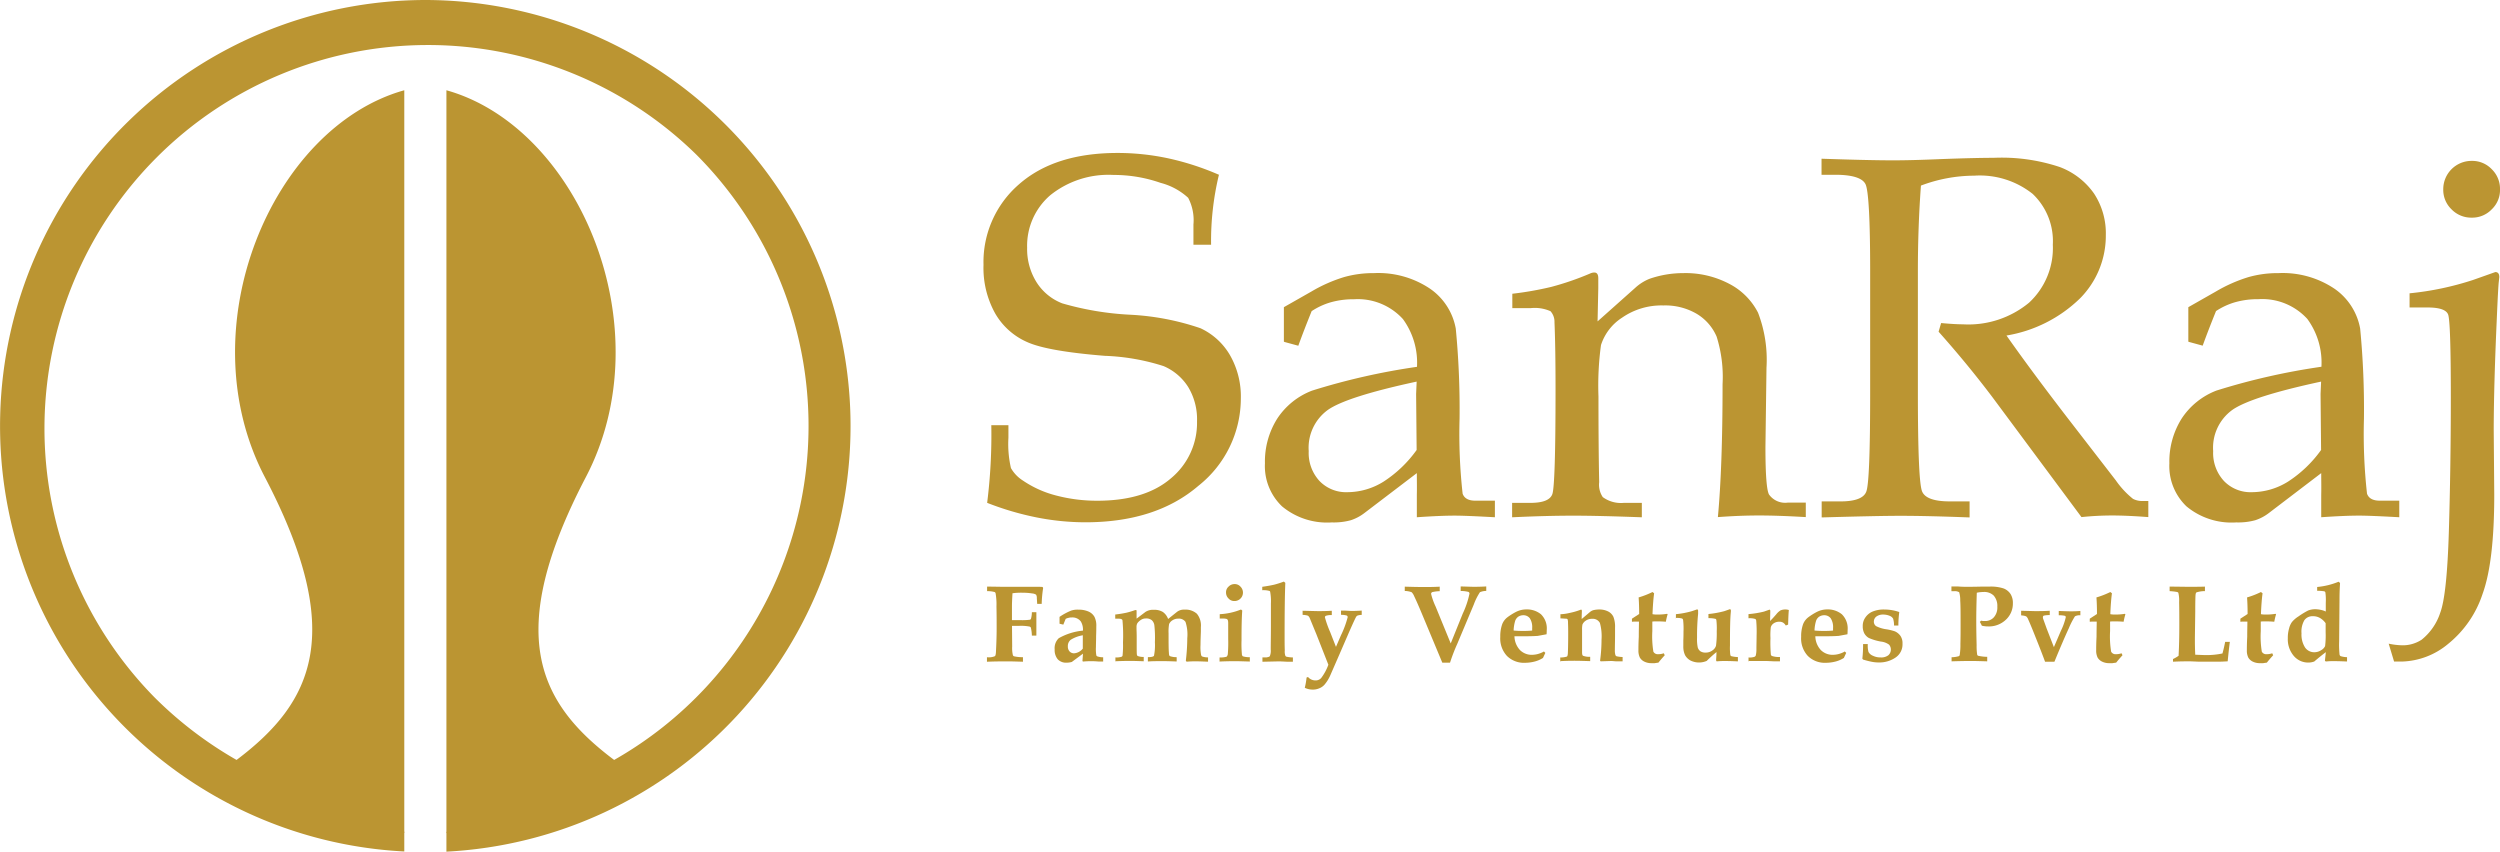 <svg xmlns="http://www.w3.org/2000/svg" width="237.614" height="80.946" viewBox="0 0 237.614 80.946">
  <g id="Group_1" data-name="Group 1" transform="translate(-791 -1256)">
    <path id="Path_32289" data-name="Path 32289" d="M40.43,0a40.5,40.5,0,0,1,2,80.946V79.182h-.017v-.12h.017V8.579c12.6,3.528,20.652,22.621,13.254,36.766-7.774,14.881-4.572,21.439,2.688,26.885a36.51,36.51,0,0,0,7.809-57.537A36.447,36.447,0,0,0,14.675,66.27a36.974,36.974,0,0,0,7.809,5.959c7.261-5.463,10.463-12.021,2.688-26.885-7.4-14.145.651-33.238,13.254-36.766V79.045h.017v.12h-.017v1.764A40.491,40.491,0,0,1,40.43,0" transform="translate(791 1256)" fill="#bb9532"/>
    <g id="Group_9152" data-name="Group 9152" transform="translate(884.481 1270.538)">
      <g id="Group_9151" data-name="Group 9151" transform="translate(0.325 40.738)">
        <path id="Path_32290" data-name="Path 32290" d="M54.78,39.7v-.428a1.489,1.489,0,0,0,.753-.1q.077-.051.1-.36c.034-.668.068-1.421.068-2.295,0-.651,0-1.336-.017-2.072a6.045,6.045,0,0,0-.086-1.267.175.175,0,0,0-.086-.1,2.434,2.434,0,0,0-.719-.086V32.56c.6,0,1.113.017,1.524.017h3.117c.223,0,.428,0,.634.017l.051.1a11.67,11.67,0,0,0-.137,1.507h-.428l-.034-.548a.606.606,0,0,0-.069-.325.82.82,0,0,0-.377-.12,6.018,6.018,0,0,0-.925-.068,6.114,6.114,0,0,0-.942.051c-.034.565-.051.976-.051,1.216v1.336H57.9a5.394,5.394,0,0,0,.942-.034c.051,0,.086-.034.12-.086a2.3,2.3,0,0,0,.086-.634h.428v2.226h-.428a3.532,3.532,0,0,0-.1-.771.218.218,0,0,0-.12-.086,4.24,4.24,0,0,0-.993-.068H57.16l.017,1.969a2.983,2.983,0,0,0,.068.822.2.2,0,0,0,.1.1,3.587,3.587,0,0,0,.856.086V39.7c-.548-.017-1.045-.034-1.524-.034-.428,0-1.045,0-1.884.034Z" transform="translate(-54.78 -32.081)" fill="#bb9532"/>
        <path id="Path_32291" data-name="Path 32291" d="M63.146,38.361v.411h-.394c-.205-.017-.411-.034-.616-.034a7.743,7.743,0,0,0-.908.034l-.051-.051.051-.7-1.062.788a1.9,1.9,0,0,1-.5.069,1.072,1.072,0,0,1-.839-.325,1.377,1.377,0,0,1-.291-.942,1.3,1.3,0,0,1,.394-1.062,5.8,5.8,0,0,1,2.295-.719,1.493,1.493,0,0,0-.205-.873.994.994,0,0,0-.856-.377.9.9,0,0,0-.291.034.988.988,0,0,0-.291.1l-.223.548L59,35.176v-.651a5.758,5.758,0,0,1,1.113-.6,1.906,1.906,0,0,1,.685-.086,2.3,2.3,0,0,1,.976.188,1.2,1.2,0,0,1,.548.5,1.859,1.859,0,0,1,.171.908c0,.171,0,.462-.017.89,0,.445-.017.8-.017,1.062a3.584,3.584,0,0,0,.034.771.147.147,0,0,0,.1.12,1.617,1.617,0,0,0,.548.086Zm-1.918-2.089a3.111,3.111,0,0,0-1.164.428.749.749,0,0,0-.274.616.676.676,0,0,0,.171.5.568.568,0,0,0,.428.171,1.173,1.173,0,0,0,.822-.445v-1.25Z" transform="translate(-52.101 -31.169)" fill="#bb9532"/>
        <path id="Path_32292" data-name="Path 32292" d="M61.917,38.789v-.411a1.6,1.6,0,0,0,.6-.068.189.189,0,0,0,.086-.171,9.1,9.1,0,0,0,.034-1.182,15.392,15.392,0,0,0-.051-2.123c-.034-.086-.137-.137-.36-.137H61.9V34.3a10.648,10.648,0,0,0,1.062-.171,7.559,7.559,0,0,0,.8-.24.606.606,0,0,0,.1-.017c.051,0,.068.034.068.12v.7l.839-.634a1.294,1.294,0,0,1,.8-.205,1.545,1.545,0,0,1,.856.205,1.375,1.375,0,0,1,.5.668l.856-.685a1.073,1.073,0,0,1,.7-.205,1.611,1.611,0,0,1,1.182.394,1.753,1.753,0,0,1,.377,1.267v.428c-.017.462-.034.89-.034,1.25a3.946,3.946,0,0,0,.051.942.246.246,0,0,0,.1.171,1.659,1.659,0,0,0,.565.086v.411c-.428-.017-.788-.034-1.1-.034a8.817,8.817,0,0,0-.942.034l-.069-.1a18.427,18.427,0,0,0,.137-2.141A3.845,3.845,0,0,0,68.578,35a.755.755,0,0,0-.685-.308.978.978,0,0,0-.548.154.806.806,0,0,0-.325.36,4.172,4.172,0,0,0-.051.89c0,.89,0,1.524.034,1.867,0,.154.034.257.086.291a1.873,1.873,0,0,0,.651.1v.411c-.445-.017-.873-.034-1.3-.034-.531,0-1.01,0-1.438.034v-.411c.342,0,.531-.051.582-.137a5.037,5.037,0,0,0,.086-1.284,10.913,10.913,0,0,0-.051-1.61.8.8,0,0,0-.24-.479.837.837,0,0,0-.548-.171.848.848,0,0,0-.462.12,1.3,1.3,0,0,0-.36.325.7.7,0,0,0-.086.36v.188c0,.1.017.36.017.8v.6c0,.582,0,.925.017,1.027a.18.18,0,0,0,.086.154,1.561,1.561,0,0,0,.565.086v.411c-.411-.017-.856-.034-1.336-.034-.171,0-.634,0-1.37.034Z" transform="translate(-49.708 -31.169)" fill="#bb9532"/>
        <path id="Path_32293" data-name="Path 32293" d="M67.69,39.8V39.39a2.046,2.046,0,0,0,.668-.068.42.42,0,0,0,.12-.291,13.221,13.221,0,0,0,.034-1.421V36.136c0-.205-.034-.325-.086-.36-.034-.051-.154-.068-.342-.086h-.377V35.28a6.2,6.2,0,0,0,2.021-.445l.12.1c-.051.651-.069,1.593-.069,2.843a10.3,10.3,0,0,0,.034,1.3.288.288,0,0,0,.086.205,2.158,2.158,0,0,0,.668.086v.411c-.616-.017-1.079-.034-1.421-.034-.171,0-.668,0-1.438.034Zm1.421-7.381a.716.716,0,0,1,.565.24.8.8,0,0,1-.565,1.37.716.716,0,0,1-.565-.24.776.776,0,0,1-.24-.565.716.716,0,0,1,.24-.565A.776.776,0,0,1,69.111,32.42Z" transform="translate(-45.583 -32.18)" fill="#bb9532"/>
        <path id="Path_32294" data-name="Path 32294" d="M70.06,33.068v-.291c.479-.068.856-.137,1.147-.205a9.1,9.1,0,0,0,.908-.291l.137.12c-.051,1.216-.068,2.911-.068,5.086,0,.445,0,.873.017,1.336a1.253,1.253,0,0,0,.051.5.181.181,0,0,0,.12.1,3.2,3.2,0,0,0,.6.068V39.9H72.44c-.325-.017-.616-.034-.839-.034l-1.524.034v-.411h.377c.171-.034.274-.051.325-.12a1.319,1.319,0,0,0,.086-.634c0-.514.017-1.25.017-2.192V34.369a4.919,4.919,0,0,0-.069-1.113.114.114,0,0,0-.068-.086,2.1,2.1,0,0,0-.685-.069Z" transform="translate(-43.894 -32.28)" fill="#bb9532"/>
        <path id="Path_32295" data-name="Path 32295" d="M72.3,34.318v-.411c.788.017,1.284.034,1.49.034.308,0,.719,0,1.284-.034v.411a1.569,1.569,0,0,0-.565.069.15.15,0,0,0-.086.154,10.117,10.117,0,0,0,.5,1.4l.548,1.4.479-1.113a9.046,9.046,0,0,0,.634-1.712.18.18,0,0,0-.086-.154,1.963,1.963,0,0,0-.548-.069V33.89h.325c.342.017.565.034.685.034s.445,0,.959-.034V34.3a1.277,1.277,0,0,0-.411.069.27.27,0,0,0-.12.12c-.051.069-.274.548-.651,1.4l-.942,2.175-.873,2a3.585,3.585,0,0,1-.531.856,1.28,1.28,0,0,1-.514.36,1.5,1.5,0,0,1-.634.12,1.706,1.706,0,0,1-.736-.171,7.327,7.327,0,0,0,.171-.976l.137-.051a.907.907,0,0,0,.7.325.7.7,0,0,0,.548-.223,4.767,4.767,0,0,0,.685-1.267l-1.13-2.877-.634-1.541a.573.573,0,0,0-.171-.24A1.647,1.647,0,0,0,72.3,34.3Z" transform="translate(-42.299 -31.133)" fill="#bb9532"/>
        <path id="Path_32296" data-name="Path 32296" d="M77.97,33v-.428c.651.017,1.233.034,1.764.034.479,0,.993,0,1.558-.034V33a3.746,3.746,0,0,0-.7.086.186.186,0,0,0-.12.171,6.328,6.328,0,0,0,.428,1.2l1.438,3.51,1.147-2.843a8.378,8.378,0,0,0,.634-1.884.172.172,0,0,0-.1-.171,2.872,2.872,0,0,0-.736-.086V32.55c.616.017,1.045.034,1.25.034s.616,0,1.182-.034v.428a1.5,1.5,0,0,0-.6.12,5.738,5.738,0,0,0-.582,1.164l-1.575,3.75a16.729,16.729,0,0,0-.685,1.781h-.736l-1.8-4.315c-.411-.993-.7-1.644-.873-2a1.169,1.169,0,0,0-.24-.377,1.9,1.9,0,0,0-.651-.12Z" transform="translate(-38.259 -32.088)" fill="#bb9532"/>
        <path id="Path_32297" data-name="Path 32297" d="M87.4,37.8l.154.154-.223.479a2.685,2.685,0,0,1-.788.342,3.726,3.726,0,0,1-.89.12,2.3,2.3,0,0,1-1.747-.651,2.442,2.442,0,0,1-.634-1.815,3.418,3.418,0,0,1,.188-1.216,1.545,1.545,0,0,1,.5-.651,5.9,5.9,0,0,1,.8-.5,2.18,2.18,0,0,1,.993-.24,2.119,2.119,0,0,1,1.387.462,1.88,1.88,0,0,1,.548,1.507,3.938,3.938,0,0,1-.017.394l-.839.154c-.257.017-.634.034-1.113.034h-1.1a1.991,1.991,0,0,0,.531,1.319,1.575,1.575,0,0,0,1.147.445,2.28,2.28,0,0,0,.582-.086,2.662,2.662,0,0,0,.565-.24Zm-2.843-1.969a8.194,8.194,0,0,0,.908.034,7.018,7.018,0,0,0,.839-.034v-.24a1.536,1.536,0,0,0-.223-.925.763.763,0,0,0-.616-.291.876.876,0,0,0-.479.137.8.8,0,0,0-.291.377,3.565,3.565,0,0,0-.154.925Z" transform="translate(-34.483 -31.176)" fill="#bb9532"/>
        <path id="Path_32298" data-name="Path 32298" d="M86.6,38.8v-.411a1.949,1.949,0,0,0,.634-.086c.051-.034.068-.12.086-.257.017-.342.034-.942.034-1.815,0-.428,0-.788-.017-1.113a1.094,1.094,0,0,0-.034-.342.171.171,0,0,0-.086-.068c-.034,0-.24-.017-.6-.034v-.394a4.132,4.132,0,0,0,.856-.12,6.356,6.356,0,0,0,.976-.274l.137-.051a.136.136,0,0,1,.068.12V34c0,.1-.017.342-.017.736l.788-.668a.929.929,0,0,1,.308-.171,2.383,2.383,0,0,1,.548-.068,1.834,1.834,0,0,1,.873.188,1.109,1.109,0,0,1,.5.514,2.583,2.583,0,0,1,.154,1.027v.7c0,.548-.017,1.027-.017,1.421a1.535,1.535,0,0,0,.051.479.2.2,0,0,0,.12.12,2.864,2.864,0,0,0,.565.068v.411h-.634l-.411-.034-1.045.034-.051-.068a15.071,15.071,0,0,0,.137-1.986,4.749,4.749,0,0,0-.154-1.593.761.761,0,0,0-.736-.394,1.025,1.025,0,0,0-.6.171.822.822,0,0,0-.325.377,2.361,2.361,0,0,0-.034.514v2.123c0,.188.034.291.086.325a1.738,1.738,0,0,0,.685.1v.411c-.582-.017-1.1-.034-1.49-.034-.24,0-.685,0-1.319.034Z" transform="translate(-32.111 -31.176)" fill="#bb9532"/>
        <path id="Path_32299" data-name="Path 32299" d="M90.58,35.394l.685-.445c0-.6-.017-1.13-.051-1.575a8.108,8.108,0,0,0,1.319-.514l.154.12c-.068.5-.12,1.147-.154,1.986a2.1,2.1,0,0,0,.462.034,5.088,5.088,0,0,0,.925-.068l.051.034-.051.188c-.051.188-.086.36-.12.531-.394-.034-.685-.034-.873-.034a3.3,3.3,0,0,0-.411.017v.908a9.073,9.073,0,0,0,.1,1.952.466.466,0,0,0,.479.24,1.213,1.213,0,0,0,.24-.017,2.129,2.129,0,0,0,.274-.068l.086.188c-.206.223-.411.462-.6.7-.12.017-.24.034-.342.051a1.649,1.649,0,0,1-.291,0,1.492,1.492,0,0,1-.719-.154.983.983,0,0,1-.411-.377,1.494,1.494,0,0,1-.137-.7c0-.171,0-.6.034-1.284,0-.616.017-1.1.017-1.438h-.257a3.739,3.739,0,0,0-.411.017v-.274Z" transform="translate(-29.276 -31.867)" fill="#bb9532"/>
        <path id="Path_32300" data-name="Path 32300" d="M93.041,34.683v-.394A8.291,8.291,0,0,0,94.565,34l.5-.171a.139.139,0,0,1,.086.12v.308a20.707,20.707,0,0,0-.1,2.26,3.819,3.819,0,0,0,.068.942.7.7,0,0,0,.257.36.855.855,0,0,0,.5.12,1.039,1.039,0,0,0,.634-.205.832.832,0,0,0,.342-.445,8.752,8.752,0,0,0,.069-1.37,6.584,6.584,0,0,0-.034-1.062.173.173,0,0,0-.069-.12,2.681,2.681,0,0,0-.685-.069v-.394A9.283,9.283,0,0,0,97.648,34l.531-.188s.086.034.086.1v.137c-.069.6-.086,1.661-.086,3.219a5.019,5.019,0,0,0,.034.89.16.16,0,0,0,.086.12,2.887,2.887,0,0,0,.634.086v.411c-.394-.017-.771-.034-1.147-.034a7.161,7.161,0,0,0-.873.034l-.051-.086c0-.171.034-.428.034-.8-.308.257-.616.531-.925.839a1.824,1.824,0,0,1-1.541-.034,1.3,1.3,0,0,1-.514-.5,1.887,1.887,0,0,1-.171-.856V36.79c.017-.342.017-.616.017-.839a7,7,0,0,0-.034-1.079.2.2,0,0,0-.1-.171,1.923,1.923,0,0,0-.634-.051Z" transform="translate(-27.559 -31.19)" fill="#bb9532"/>
        <path id="Path_32301" data-name="Path 32301" d="M97.05,38.8v-.411a1.409,1.409,0,0,0,.582-.068.291.291,0,0,0,.1-.1,2.224,2.224,0,0,0,.068-.548c0-.5.017-.942.017-1.353a11.734,11.734,0,0,0-.034-1.4.245.245,0,0,0-.086-.188,1.83,1.83,0,0,0-.651-.069v-.394a9.27,9.27,0,0,0,1.473-.24l.531-.188a.127.127,0,0,1,.068.1V34c0,.205-.017.514-.017.925.171-.171.36-.377.582-.634a1.569,1.569,0,0,1,.411-.377,1.172,1.172,0,0,1,.462-.086,1.075,1.075,0,0,1,.325.051c-.034.342-.051.8-.068,1.387l-.223.086a.8.8,0,0,0-.257-.274.7.7,0,0,0-.36-.086.922.922,0,0,0-.531.154.682.682,0,0,0-.274.36,6.313,6.313,0,0,0-.034,1.045,13.075,13.075,0,0,0,.034,1.507.209.209,0,0,0,.1.188,2.207,2.207,0,0,0,.771.1v.411h-.565c-.36-.017-.668-.034-.942-.034H97.084Z" transform="translate(-24.666 -31.176)" fill="#bb9532"/>
        <path id="Path_32302" data-name="Path 32302" d="M104.1,37.8l.154.154-.223.479a2.686,2.686,0,0,1-.788.342,3.726,3.726,0,0,1-.89.12,2.3,2.3,0,0,1-1.747-.651,2.442,2.442,0,0,1-.634-1.815,3.418,3.418,0,0,1,.188-1.216,1.545,1.545,0,0,1,.5-.651,5.9,5.9,0,0,1,.8-.5,2.18,2.18,0,0,1,.993-.24,2.119,2.119,0,0,1,1.387.462,1.88,1.88,0,0,1,.548,1.507,3.942,3.942,0,0,1-.017.394l-.839.154c-.257.017-.634.034-1.113.034h-1.1a1.991,1.991,0,0,0,.531,1.319,1.575,1.575,0,0,0,1.147.445,2.28,2.28,0,0,0,.582-.086,2.662,2.662,0,0,0,.565-.24Zm-2.843-1.969a8.194,8.194,0,0,0,.908.034,7.018,7.018,0,0,0,.839-.034v-.24a1.536,1.536,0,0,0-.223-.925.763.763,0,0,0-.616-.291.876.876,0,0,0-.479.137.8.8,0,0,0-.291.377,3.565,3.565,0,0,0-.154.925Z" transform="translate(-22.586 -31.176)" fill="#bb9532"/>
        <path id="Path_32303" data-name="Path 32303" d="M103.884,37.135a2.2,2.2,0,0,0,.068.736.842.842,0,0,0,.428.36,1.589,1.589,0,0,0,.719.154,1.112,1.112,0,0,0,.736-.205.712.712,0,0,0,.24-.548.7.7,0,0,0-.171-.462,1.611,1.611,0,0,0-.771-.291,4.981,4.981,0,0,1-1.147-.342,1.141,1.141,0,0,1-.428-.428,1.4,1.4,0,0,1-.154-.685,1.365,1.365,0,0,1,.24-.822,1.558,1.558,0,0,1,.668-.565,2.783,2.783,0,0,1,1.164-.205,4.319,4.319,0,0,1,1.4.24,9.789,9.789,0,0,0-.086,1.284h-.411a2.347,2.347,0,0,0-.086-.651.622.622,0,0,0-.291-.257,1.621,1.621,0,0,0-.634-.137,1.069,1.069,0,0,0-.668.188.6.6,0,0,0-.24.479.52.52,0,0,0,.205.428,3.029,3.029,0,0,0,1.01.308,4.952,4.952,0,0,1,.771.188,1.29,1.29,0,0,1,.548.445,1.242,1.242,0,0,1,.188.736,1.5,1.5,0,0,1-.668,1.319,2.728,2.728,0,0,1-1.593.462,3.429,3.429,0,0,1-.685-.069c-.257-.051-.514-.12-.8-.205l-.069-.086a12.163,12.163,0,0,0,.069-1.387h.428Z" transform="translate(-20.164 -31.176)" fill="#bb9532"/>
        <path id="Path_32304" data-name="Path 32304" d="M108.327,39.708V39.28a2.566,2.566,0,0,0,.685-.1.175.175,0,0,0,.086-.1,6.154,6.154,0,0,0,.068-1.062c.017-.634.017-1.216.017-1.8,0-1.079,0-1.849-.034-2.329a2.577,2.577,0,0,0-.1-.788.805.805,0,0,0-.445-.1h-.291V32.55h.582a8.4,8.4,0,0,0,.856.034c.291,0,.753,0,1.387-.017h.771a3.863,3.863,0,0,1,1.353.171,1.387,1.387,0,0,1,.668.531,1.579,1.579,0,0,1,.223.873,2.083,2.083,0,0,1-.668,1.575,2.34,2.34,0,0,1-1.7.634,1.473,1.473,0,0,1-.274-.017,1.93,1.93,0,0,1-.308-.051,3.62,3.62,0,0,0-.188-.36l.12-.12a1.211,1.211,0,0,0,.205.034h.171a1.088,1.088,0,0,0,.839-.36,1.391,1.391,0,0,0,.325-.993,1.491,1.491,0,0,0-.342-1.062,1.276,1.276,0,0,0-.993-.342,2.932,2.932,0,0,0-.616.068c-.034,1.045-.051,1.935-.051,2.654,0,.24,0,1.027.034,2.329a5.354,5.354,0,0,0,.051.89.147.147,0,0,0,.1.12,4.208,4.208,0,0,0,.856.1v.428c-.6-.017-1.113-.034-1.524-.034-.188,0-.8,0-1.867.034Z" transform="translate(-16.644 -32.088)" fill="#bb9532"/>
        <path id="Path_32305" data-name="Path 32305" d="M112.18,34.311V33.9l1.3.034c.445,0,.908,0,1.421-.034v.411a2.506,2.506,0,0,0-.565.051.153.153,0,0,0-.086.137.576.576,0,0,0,.051.24l.308.856.685,1.764.668-1.558a5.855,5.855,0,0,0,.462-1.284.136.136,0,0,0-.086-.137,2.443,2.443,0,0,0-.582-.051v-.411c.445.017.8.034,1.079.034a9.624,9.624,0,0,0,.976-.034v.411a.953.953,0,0,0-.514.1,7.324,7.324,0,0,0-.582,1.13c-.325.7-.788,1.764-1.37,3.185h-.89c-.223-.616-.565-1.49-1.01-2.6-.291-.736-.5-1.216-.6-1.438a.655.655,0,0,0-.188-.274,1.3,1.3,0,0,0-.445-.086Z" transform="translate(-13.887 -31.126)" fill="#bb9532"/>
        <path id="Path_32306" data-name="Path 32306" d="M115.99,35.394l.685-.445c0-.6-.017-1.13-.051-1.575a8.108,8.108,0,0,0,1.319-.514l.154.12c-.068.5-.12,1.147-.154,1.986A2.1,2.1,0,0,0,118.4,35a5.088,5.088,0,0,0,.925-.068l.051.034-.051.188c-.051.188-.086.36-.12.531-.394-.034-.685-.034-.873-.034a3.3,3.3,0,0,0-.411.017v.908a9.073,9.073,0,0,0,.1,1.952.466.466,0,0,0,.479.24,1.213,1.213,0,0,0,.24-.017,2.129,2.129,0,0,0,.274-.068l.086.188c-.205.223-.411.462-.6.7-.12.017-.24.034-.342.051a1.649,1.649,0,0,1-.291,0,1.492,1.492,0,0,1-.719-.154.983.983,0,0,1-.411-.377,1.494,1.494,0,0,1-.137-.7c0-.171,0-.6.034-1.284,0-.616.017-1.1.017-1.438H116.4a3.739,3.739,0,0,0-.411.017v-.274Z" transform="translate(-11.173 -31.867)" fill="#bb9532"/>
        <path id="Path_32307" data-name="Path 32307" d="M120.745,39.7v-.257a3.293,3.293,0,0,0,.531-.308c.051-.925.069-1.884.069-2.877,0-.788,0-1.524-.017-2.226a3.125,3.125,0,0,0-.068-.856c0-.051-.051-.068-.1-.1a5.419,5.419,0,0,0-.736-.086V32.56c.651,0,1.267.017,1.815.017s1.062,0,1.541-.017v.428a2.588,2.588,0,0,0-.8.12c-.051.034-.068.086-.086.188s-.034.651-.034,1.644l-.034,2.483c0,.462,0,.993.034,1.61.445.017.771.034.976.034a7.117,7.117,0,0,0,1.61-.154c.086-.308.171-.668.257-1.1h.445q-.1.745-.205,1.849c-.325.017-.616.034-.89.034h-1.832l-.822-.034c-.377,0-.925,0-1.627.034Z" transform="translate(-8.017 -32.081)" fill="#bb9532"/>
        <path id="Path_32308" data-name="Path 32308" d="M124.35,35.394l.685-.445c0-.6-.017-1.13-.051-1.575a8.108,8.108,0,0,0,1.319-.514l.154.12c-.068.5-.12,1.147-.154,1.986a2.1,2.1,0,0,0,.462.034,5.088,5.088,0,0,0,.925-.068l.051.034-.051.188c-.051.188-.086.36-.12.531-.394-.034-.685-.034-.873-.034a3.3,3.3,0,0,0-.411.017v.908a9.073,9.073,0,0,0,.1,1.952.466.466,0,0,0,.479.24,1.213,1.213,0,0,0,.24-.017,2.127,2.127,0,0,0,.274-.068l.086.188c-.206.223-.411.462-.6.7-.12.017-.24.034-.342.051a1.649,1.649,0,0,1-.291,0,1.492,1.492,0,0,1-.719-.154.983.983,0,0,1-.411-.377,1.494,1.494,0,0,1-.137-.7c0-.171,0-.6.034-1.284,0-.616.017-1.1.017-1.438h-.257a3.739,3.739,0,0,0-.411.017v-.274Z" transform="translate(-5.217 -31.867)" fill="#bb9532"/>
        <path id="Path_32309" data-name="Path 32309" d="M130.593,35.15v-.873a5.036,5.036,0,0,0-.034-.942c0-.069-.051-.1-.1-.137a4.958,4.958,0,0,0-.685-.051v-.36a6.964,6.964,0,0,0,2.038-.5l.137.12c-.034.548-.051,1.062-.051,1.558l-.034,3.99a8.966,8.966,0,0,0,.034,1.216.232.232,0,0,0,.1.188,2.24,2.24,0,0,0,.616.1v.411c-.411-.017-.822-.034-1.216-.034a6.066,6.066,0,0,0-.8.034l-.086-.068c.034-.342.068-.616.086-.822-.223.171-.6.462-1.1.89a1.624,1.624,0,0,1-.548.1,1.779,1.779,0,0,1-1.4-.634,2.427,2.427,0,0,1-.565-1.678,3.1,3.1,0,0,1,.12-.925,1.734,1.734,0,0,1,.274-.616,2.609,2.609,0,0,1,.616-.531,7.43,7.43,0,0,1,.925-.565,1.9,1.9,0,0,1,.634-.12,2.613,2.613,0,0,1,.514.051,2.13,2.13,0,0,1,.531.171Zm0,1.1a1.727,1.727,0,0,0-.548-.514,1.314,1.314,0,0,0-.685-.171.939.939,0,0,0-.8.377,2.145,2.145,0,0,0-.274,1.25,2.281,2.281,0,0,0,.342,1.353,1.056,1.056,0,0,0,.873.445,1.18,1.18,0,0,0,.668-.205.884.884,0,0,0,.36-.377,8.428,8.428,0,0,0,.051-1.319v-.856Z" transform="translate(-3.344 -32.273)" fill="#bb9532"/>
      </g>
      <path id="Path_32310" data-name="Path 32310" d="M190.128,23.2V21.83a28.314,28.314,0,0,0,6.028-1.267l2.123-.753c.257,0,.377.171.377.479l-.051.479c-.034.274-.1,1.438-.188,3.51q-.283,6.319-.291,10.531l.051,6.182q0,6.37-1.113,9.418a10.182,10.182,0,0,1-3.271,4.743,7.158,7.158,0,0,1-4.384,1.678h-.753l-.514-1.7a6.977,6.977,0,0,0,1.233.154,3.28,3.28,0,0,0,1.9-.531,5.443,5.443,0,0,0,1.764-2.551c.428-1.13.7-3.7.822-7.689.12-3.973.188-8.254.188-12.809q0-7.192-.257-7.86t-1.952-.668h-1.712Zm5.908-13.956a2.559,2.559,0,0,1,1.9.788,2.6,2.6,0,0,1,.788,1.918,2.533,2.533,0,0,1-.788,1.9,2.559,2.559,0,0,1-1.9.788,2.6,2.6,0,0,1-1.918-.788,2.559,2.559,0,0,1-.788-1.9,2.69,2.69,0,0,1,2.706-2.706ZM181.72,30.221q-6.678,1.438-8.459,2.706a4.438,4.438,0,0,0-1.8,3.9,3.914,3.914,0,0,0,1.027,2.843,3.5,3.5,0,0,0,2.654,1.062,6.528,6.528,0,0,0,3.442-1.01,11.631,11.631,0,0,0,3.134-3l-.051-5.326Zm-12.62-3.8V23.148l2.62-1.49a14.245,14.245,0,0,1,3.1-1.37,10.182,10.182,0,0,1,2.843-.377A8.817,8.817,0,0,1,183,21.4a5.868,5.868,0,0,1,2.432,3.784,79.784,79.784,0,0,1,.36,8.562,51.44,51.44,0,0,0,.291,7.124c.154.445.565.668,1.2.668h1.867v1.575c-1.832-.1-3.1-.154-3.819-.154-.908,0-2.089.051-3.6.154V40.992c.017-.685,0-1.37,0-2.072L176.771,42.7a4.31,4.31,0,0,1-1.319.7,6.16,6.16,0,0,1-1.8.205,6.7,6.7,0,0,1-4.726-1.524,5.291,5.291,0,0,1-1.627-4.093,7.638,7.638,0,0,1,1.164-4.247,6.9,6.9,0,0,1,3.322-2.671,63.5,63.5,0,0,1,9.966-2.26,7.025,7.025,0,0,0-1.336-4.538,5.8,5.8,0,0,0-4.658-1.884,7.923,7.923,0,0,0-2.158.274,6.607,6.607,0,0,0-1.867.856c-.462,1.147-.89,2.243-1.267,3.288l-1.319-.36ZM151.787,25.8q2.363,3.365,5.822,7.86l4.606,5.959a8.315,8.315,0,0,0,1.627,1.747,1.893,1.893,0,0,0,.839.205h.616V43.1c-1.319-.1-2.483-.154-3.476-.154a28.229,28.229,0,0,0-2.877.154l-8.494-11.439q-2.389-3.159-5.086-6.182l.24-.822c.942.086,1.627.12,2.072.12a9.05,9.05,0,0,0,6.285-2.055,7.078,7.078,0,0,0,2.26-5.514,6.183,6.183,0,0,0-1.918-4.829,8.065,8.065,0,0,0-5.548-1.73,14.405,14.405,0,0,0-5.069.942c-.188,2.534-.291,5.257-.291,8.151V31.316c0,5.634.137,8.768.411,9.367.274.616,1.147.925,2.637.925h1.867v1.524c-2.654-.1-4.846-.154-6.593-.154-1.37,0-3.87.051-7.466.154V41.608h1.8c1.37,0,2.192-.308,2.432-.908.257-.6.377-3.75.377-9.435V19.758c0-4.949-.154-7.723-.445-8.305s-1.25-.89-2.877-.89h-1.3V9.038c2.98.1,5.24.154,6.815.154,1.062,0,2.586-.034,4.555-.12,2.312-.086,3.956-.12,4.966-.12a17.518,17.518,0,0,1,6.3.873,6.948,6.948,0,0,1,3.271,2.534,6.877,6.877,0,0,1,1.113,3.956,8.448,8.448,0,0,1-2.432,5.976,13.084,13.084,0,0,1-7.072,3.562Zm-38.838-1.3,3.613-3.219a4.414,4.414,0,0,1,1.353-.839,9.762,9.762,0,0,1,3.168-.531,8.9,8.9,0,0,1,4.435,1.045,6.329,6.329,0,0,1,2.688,2.723,12.469,12.469,0,0,1,.8,5.223l-.1,7.552c0,2.62.12,4.11.342,4.5a1.88,1.88,0,0,0,1.764.771h1.73V43.1c-1.712-.1-3.185-.154-4.435-.154s-2.517.051-3.921.154c.291-3.117.445-7.312.445-12.62a12.8,12.8,0,0,0-.565-4.538,4.674,4.674,0,0,0-1.884-2.158,5.911,5.911,0,0,0-3.185-.8,6.562,6.562,0,0,0-3.921,1.164,4.869,4.869,0,0,0-2,2.6,28.511,28.511,0,0,0-.24,4.88c0,2.928.017,5.634.068,8.151a2.106,2.106,0,0,0,.342,1.421,2.921,2.921,0,0,0,2,.548h1.712v1.37c-2.723-.1-4.88-.154-6.507-.154-1.712,0-3.647.051-5.822.154v-1.37h1.73c1.2,0,1.884-.274,2.089-.822s.308-3.87.308-9.932c0-2.723-.034-4.863-.1-6.4a1.5,1.5,0,0,0-.377-1.062,3.667,3.667,0,0,0-1.9-.291h-1.73v-1.37a30.946,30.946,0,0,0,3.7-.651,27.065,27.065,0,0,0,3.682-1.267.969.969,0,0,1,.411-.1c.257,0,.377.188.377.548v.925l-.069,3.236ZM95.756,30.221q-6.678,1.438-8.459,2.706a4.438,4.438,0,0,0-1.8,3.9,3.914,3.914,0,0,0,1.027,2.843,3.5,3.5,0,0,0,2.654,1.062,6.528,6.528,0,0,0,3.442-1.01,11.631,11.631,0,0,0,3.134-3L95.705,31.4Zm-12.62-3.8V23.148l2.62-1.49a14.245,14.245,0,0,1,3.1-1.37,10.182,10.182,0,0,1,2.843-.377,8.817,8.817,0,0,1,5.343,1.49,5.868,5.868,0,0,1,2.432,3.784,79.789,79.789,0,0,1,.36,8.562,51.43,51.43,0,0,0,.291,7.124c.154.445.565.668,1.2.668h1.867v1.575c-1.832-.1-3.1-.154-3.819-.154-.908,0-2.089.051-3.6.154V40.992c.017-.685,0-1.37,0-2.072L90.808,42.7a4.311,4.311,0,0,1-1.319.7,6.16,6.16,0,0,1-1.8.205,6.7,6.7,0,0,1-4.726-1.524,5.291,5.291,0,0,1-1.627-4.093A7.638,7.638,0,0,1,82.5,33.748a6.9,6.9,0,0,1,3.322-2.671,63.5,63.5,0,0,1,9.966-2.26,7.024,7.024,0,0,0-1.336-4.538A5.8,5.8,0,0,0,89.8,22.395a7.923,7.923,0,0,0-2.158.274,6.607,6.607,0,0,0-1.867.856c-.462,1.147-.89,2.243-1.267,3.288l-1.319-.36ZM76.954,10.6a26.8,26.8,0,0,0-.736,6.61H74.54V15.288a4.577,4.577,0,0,0-.5-2.534,6.146,6.146,0,0,0-2.62-1.421,13.457,13.457,0,0,0-4.469-.753,8.82,8.82,0,0,0-6.028,1.935A6.339,6.339,0,0,0,58.734,17.5a5.933,5.933,0,0,0,.908,3.3,5.04,5.04,0,0,0,2.432,1.986,28.1,28.1,0,0,0,6.456,1.079,24.4,24.4,0,0,1,6.678,1.284A6.308,6.308,0,0,1,78,27.686a7.885,7.885,0,0,1,1.045,4.144,10.6,10.6,0,0,1-4.024,8.288q-4.033,3.468-10.737,3.476a23.956,23.956,0,0,1-4.641-.462,27.67,27.67,0,0,1-4.709-1.387,51.757,51.757,0,0,0,.394-7.381h1.627v1.2a10.169,10.169,0,0,0,.24,2.877,3.385,3.385,0,0,0,1.13,1.182,10.038,10.038,0,0,0,3.151,1.421,15.219,15.219,0,0,0,3.939.5c3.014,0,5.36-.719,7-2.141a6.833,6.833,0,0,0,2.466-5.411,5.935,5.935,0,0,0-.839-3.254A5.136,5.136,0,0,0,71.7,28.748a20.6,20.6,0,0,0-5.582-.976c-3.613-.291-6.062-.719-7.363-1.3A6.531,6.531,0,0,1,55.7,23.748a8.887,8.887,0,0,1-1.113-4.624,9.767,9.767,0,0,1,3.373-7.654q3.391-2.98,9.367-2.98A22.985,22.985,0,0,1,72.142,9a25.762,25.762,0,0,1,4.846,1.575Z" transform="translate(-54.59 -8.49)" fill="#bb9532"/>
    </g>
  </g>
</svg>
